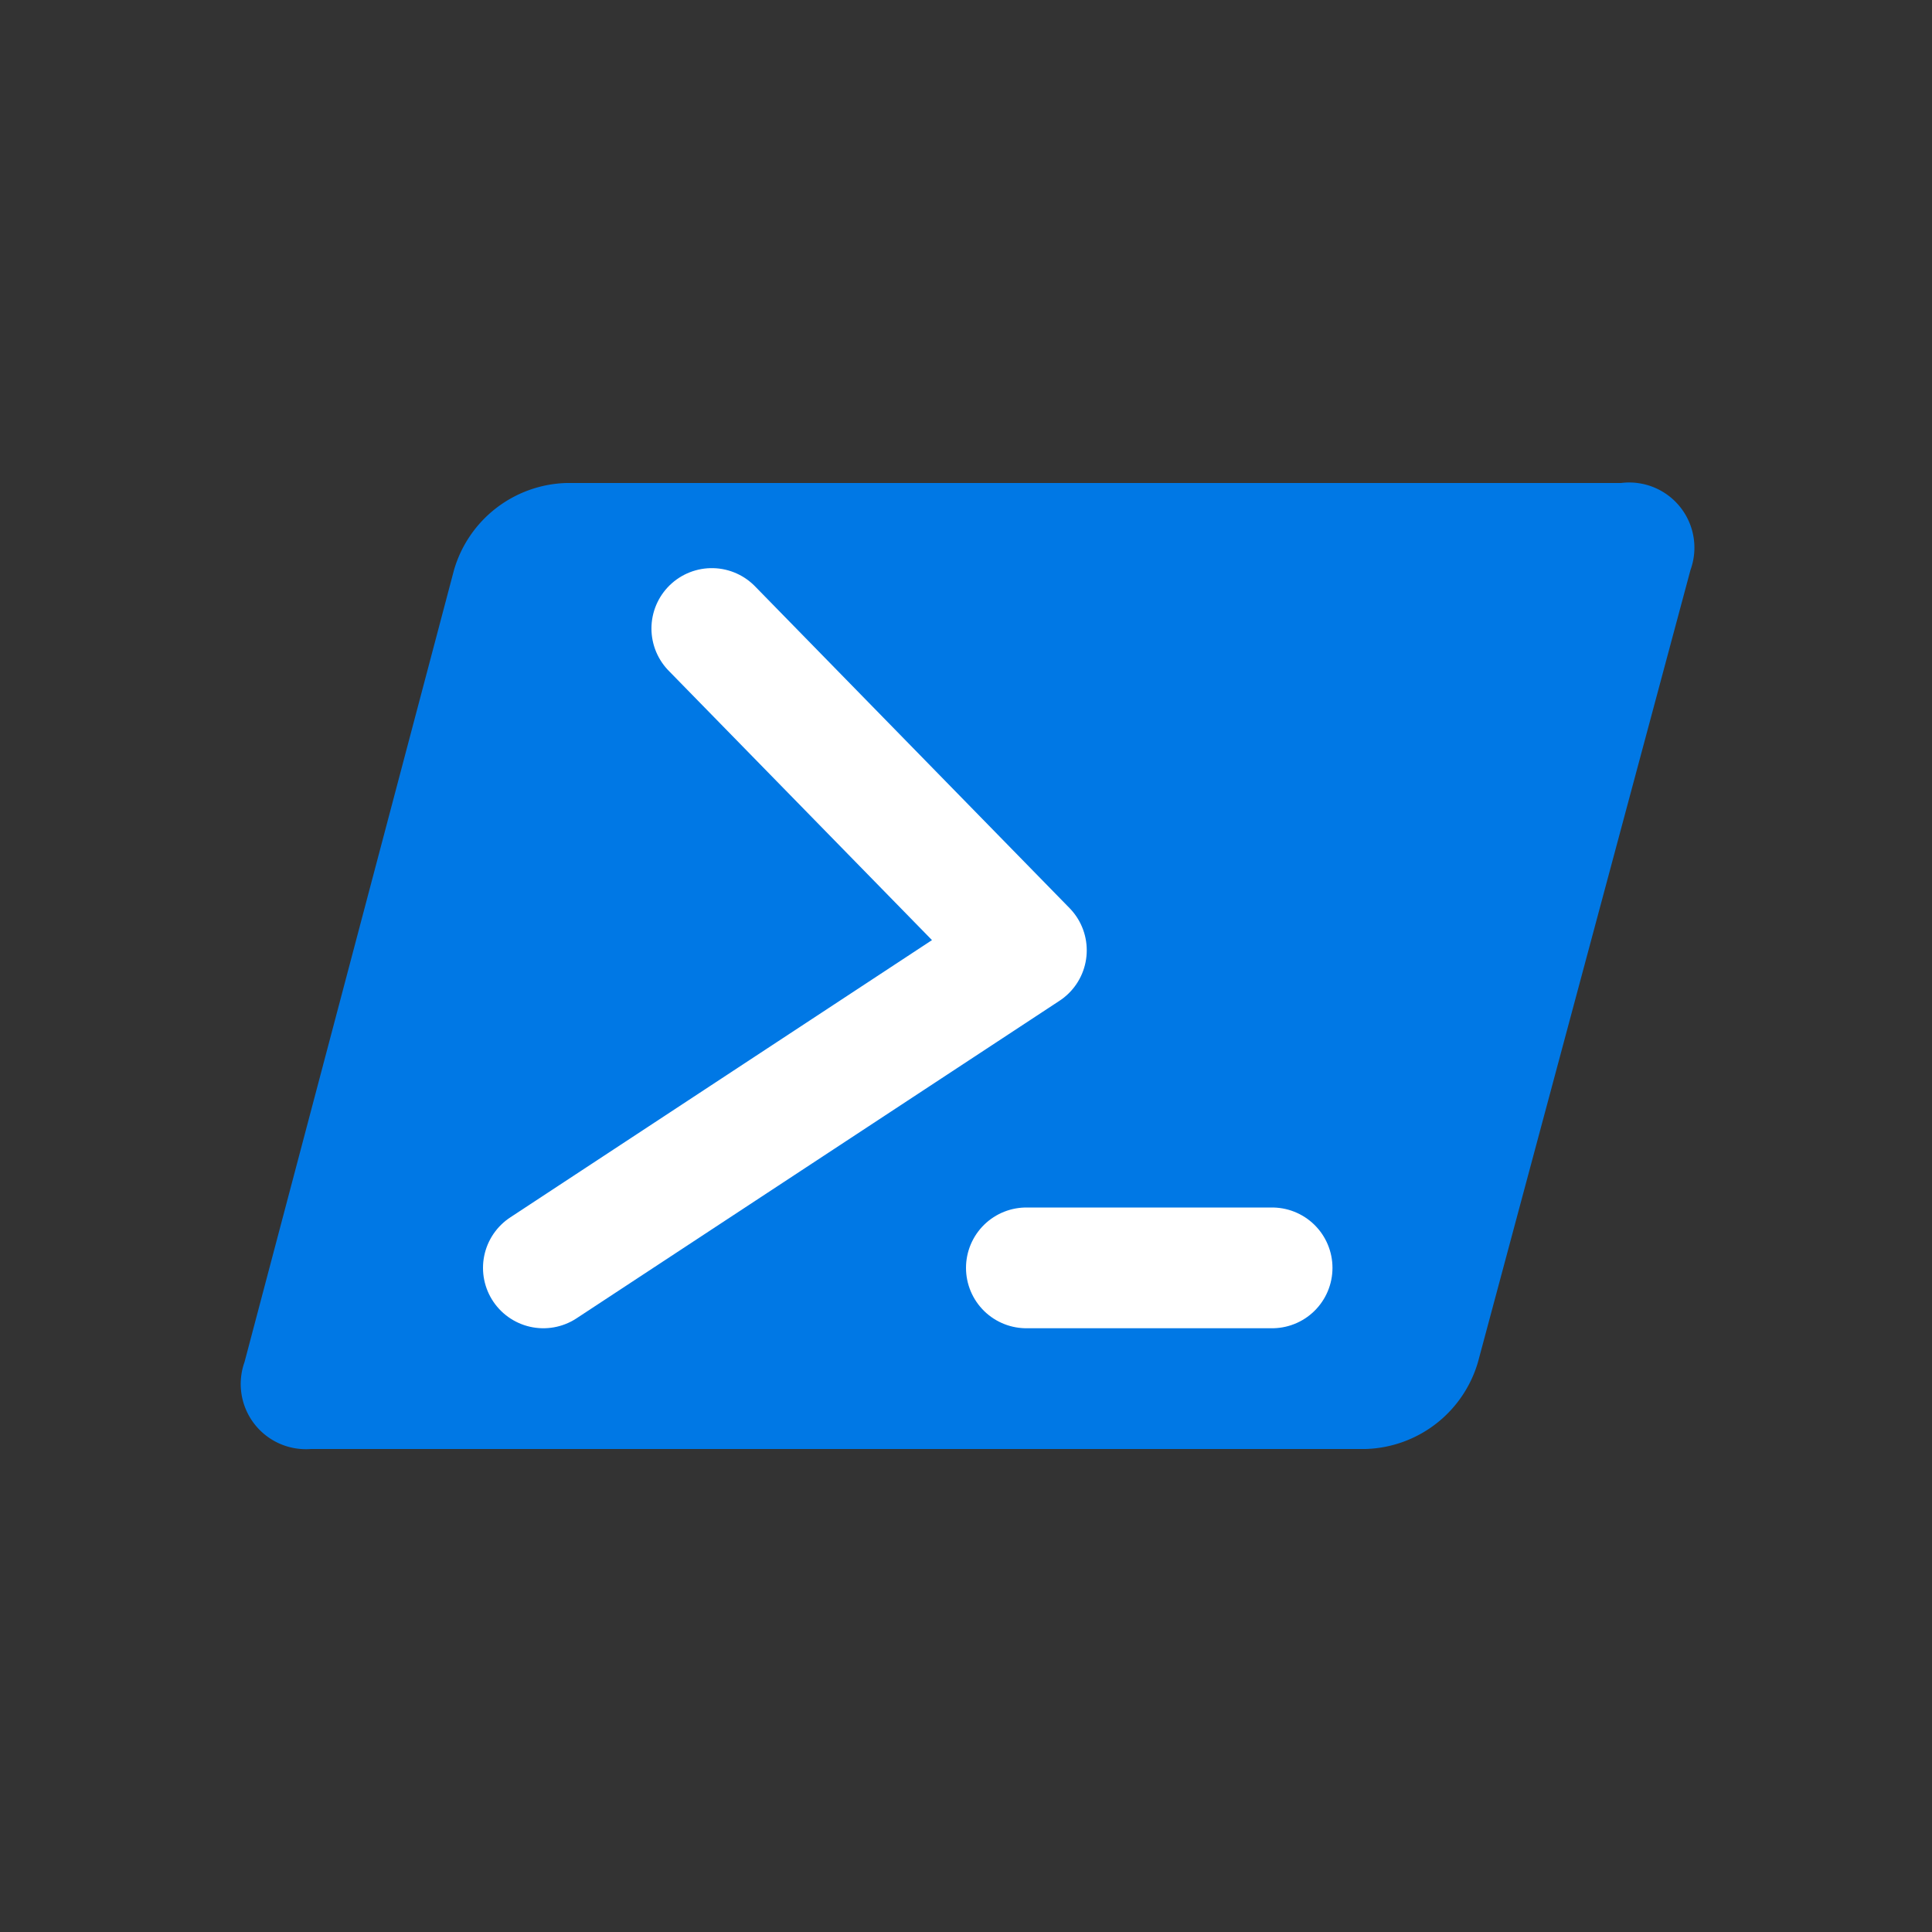 <svg id="Bases" xmlns="http://www.w3.org/2000/svg" viewBox="0 0 32 32"><rect x="0" y="0" width="32" height="32" fill="#333333" stroke="none"/><defs><style>.cls-1{fill:#0078e5;}.cls-2{fill:none;stroke:#fff;stroke-linecap:round;stroke-linejoin:round;stroke-width:2px;}</style></defs><path id="rect3839" class="cls-1" d="M9.38,8H26.85A1.08,1.08,0,0,1,28,9.44L24.48,22.56A2,2,0,0,1,22.62,24H5.15a1.08,1.08,0,0,1-1.1-1.44L7.52,9.44A2,2,0,0,1,9.38,8Z"/><path id="path3846" class="cls-2" d="M11.79,10.41,17,15.74,9,21"/><path id="path3850" class="cls-2" d="M17,21h4.07"/></svg>